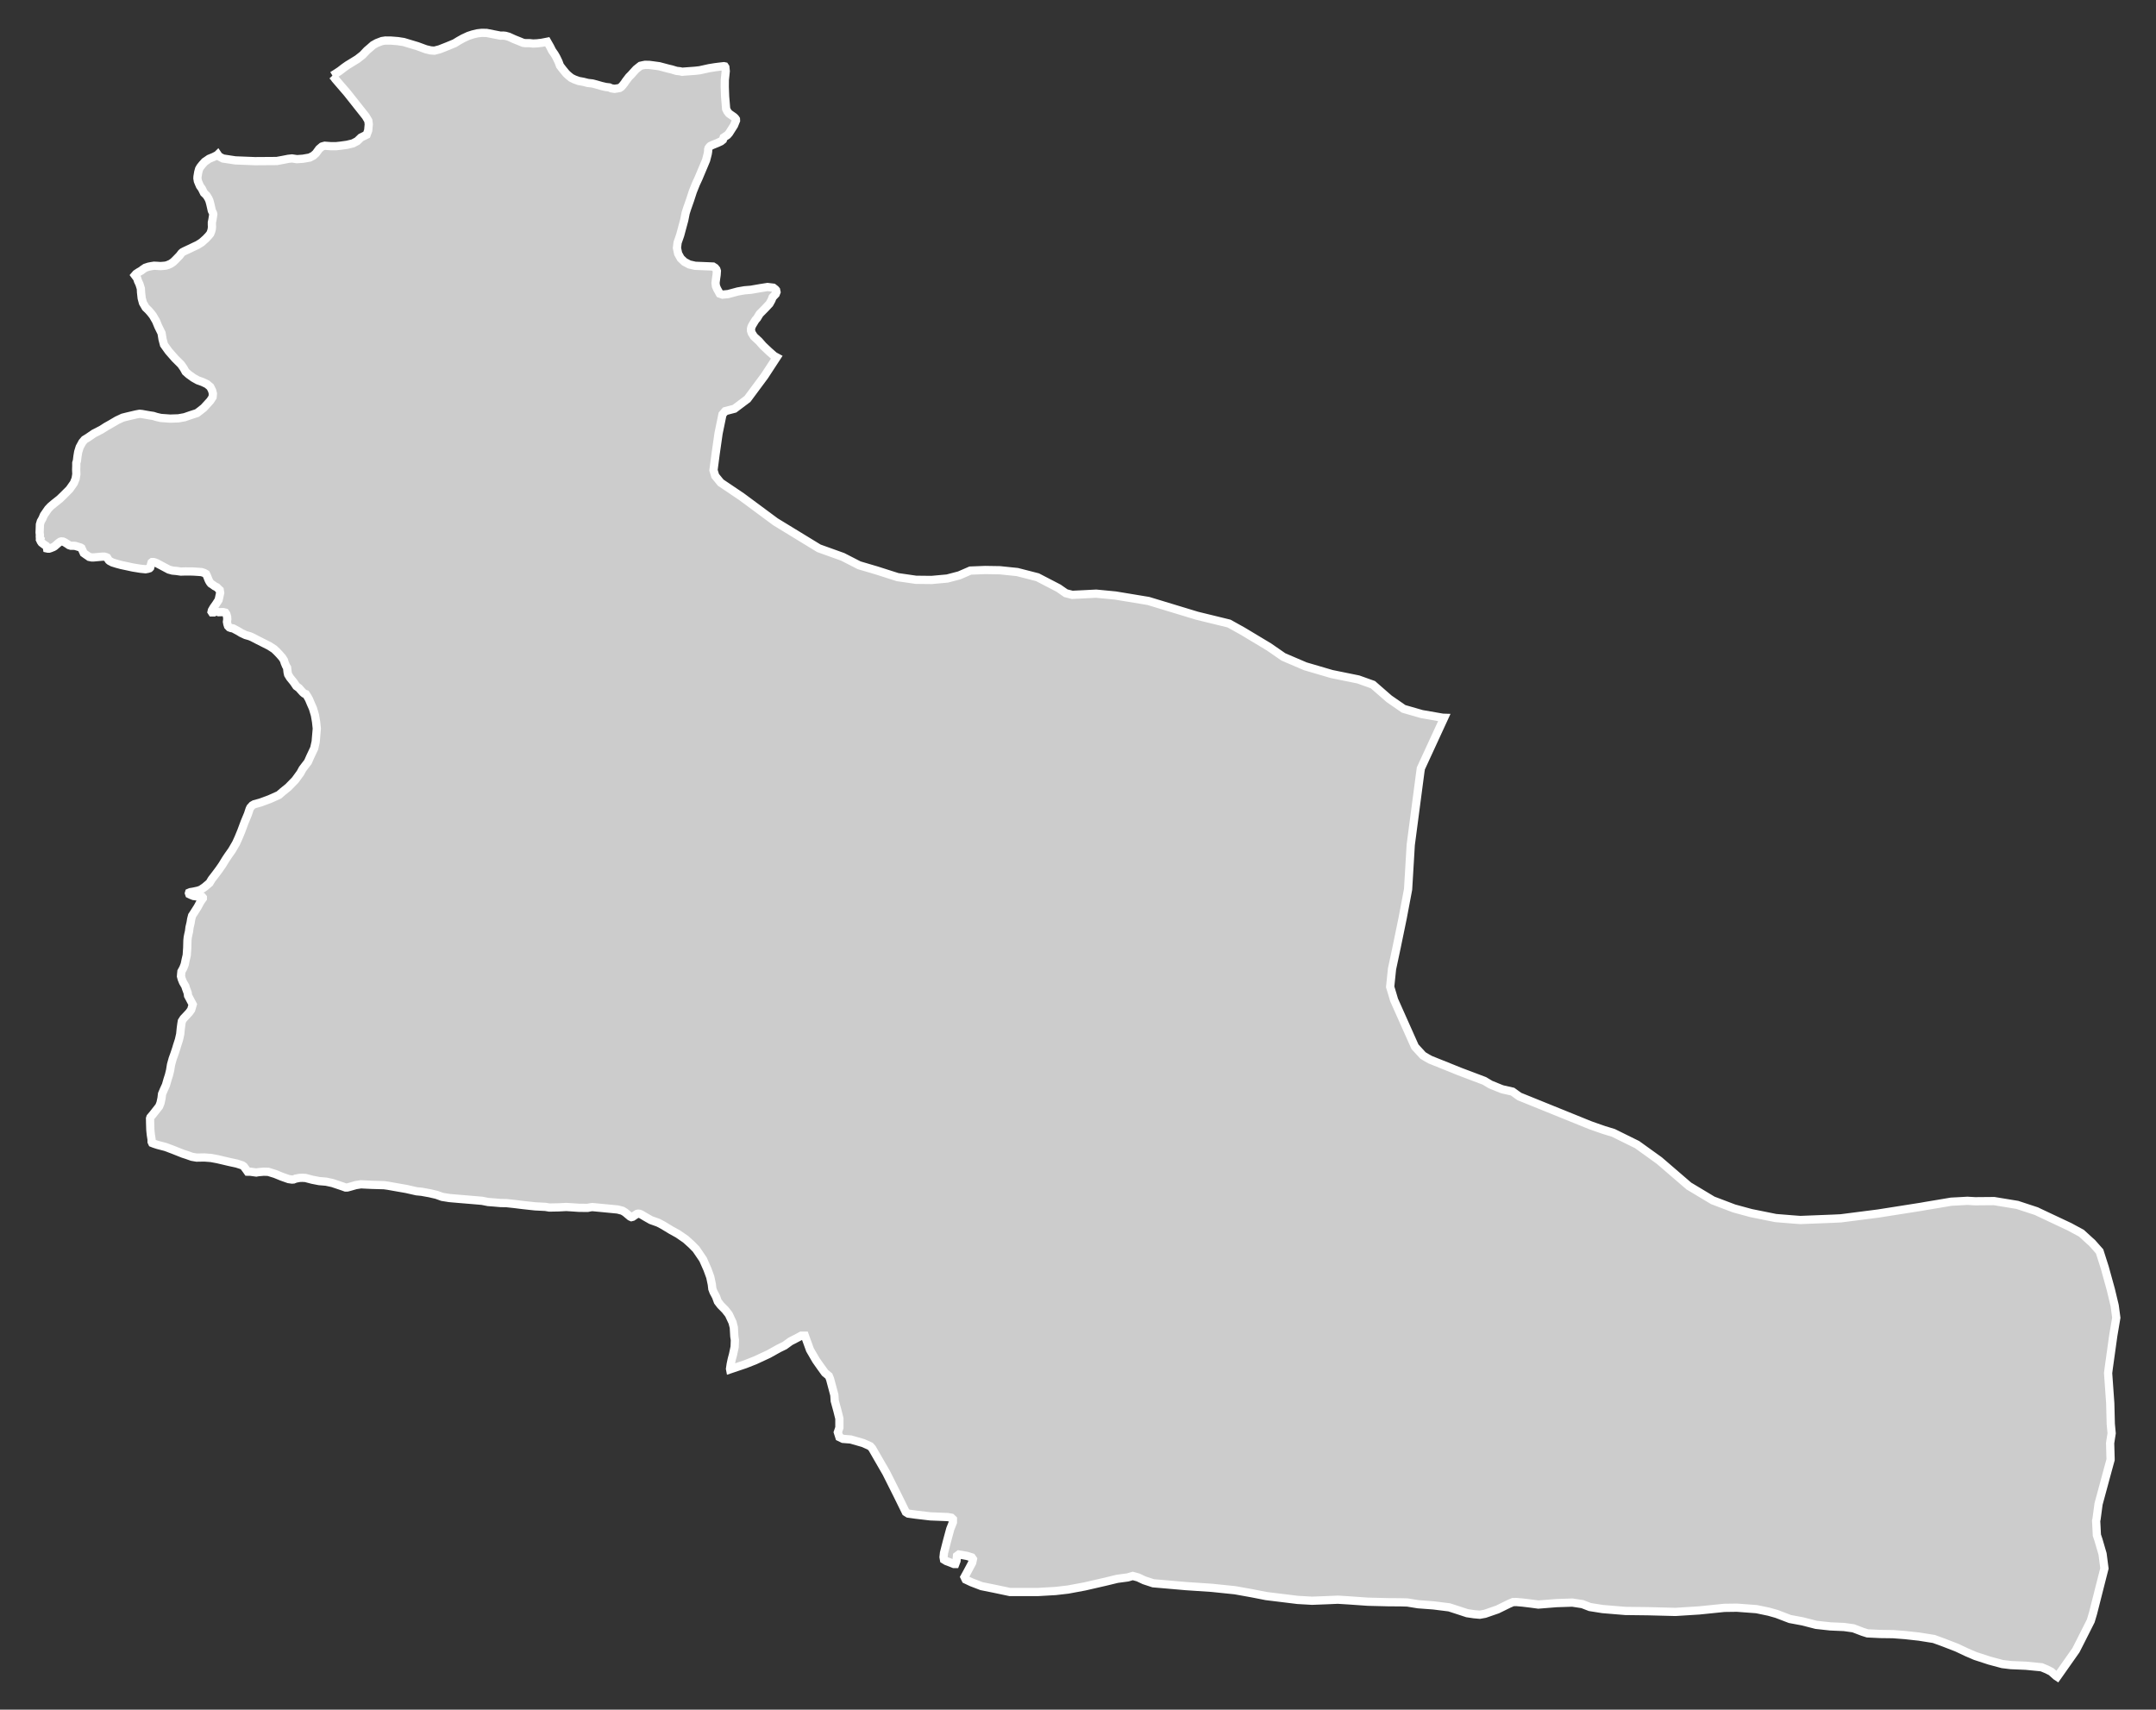 <?xml version="1.0" encoding="utf-8"?>
<!-- Generator: Adobe Illustrator 16.0.4, SVG Export Plug-In . SVG Version: 6.00 Build 0)  -->
<!DOCTYPE svg PUBLIC "-//W3C//DTD SVG 1.1//EN" "http://www.w3.org/Graphics/SVG/1.1/DTD/svg11.dtd">
<svg version="1.1" id="Layer_1" xmlns="http://www.w3.org/2000/svg" xmlns:xlink="http://www.w3.org/1999/xlink" x="0px" y="0px"
	 width="301.077px" height="238.766px" viewBox="-108.36 -85.805 301.077 238.766"
	 style="enable-background:new -108.36 -85.805 301.077 238.766;" xml:space="preserve">
<rect x="-108.36" y="-85.805" width="301.077" height="238.766" fill="#333333" stroke="none"/>
<g id="Layer_59">
	<path id="Khairpur" style="fill:#CCCCCC;stroke:#FFFFFF;stroke-width:1.15;" d="M-61.935-75.248L-61.935-75.248l0.203,0.215
		l0.192,0.269l1.669,1.939l2.581,3.26l0.362,0.612l0.066,0.5l-0.08,0.864l-0.216,0.596l-0.798,0.395l-0.522,0.5l-0.604,0.317
		l-0.818,0.197l-0.872,0.122l-0.658,0.071h-0.725l-0.851-0.062l-0.271,0.071l-0.119,0.042l-0.396,0.333l-0.451,0.619l-0.362,0.323
		l-0.505,0.262l-0.945,0.167l-0.838,0.058l-0.694-0.102l-0.509,0.054l-0.746,0.146l-0.868,0.16l-3.045,0.021l-2.749-0.109
		l-1.72-0.262l-0.562-0.299l-0.167-0.249l-0.063,0.062l-0.481,0.252l-0.662,0.272l-0.272,0.189l-0.338,0.229l-0.348,0.388
		l-0.269,0.337l-0.17,0.293l-0.119,0.429l-0.104,0.619l-0.012,0.248l0.06,0.371l0.143,0.351l0.149,0.344l0.249,0.347l0.083,0.156
		l0.229,0.464l0.363,0.36l0.244,0.391l0.146,0.313L-79-57.35l0.123,0.535l0.097,0.432l0.167,0.34l0.036,0.146l-0.05,0.364
		l-0.069,0.418l-0.077,0.378v0.354l0.017,0.234l-0.03,0.33l-0.081,0.33l-0.139,0.333l-0.23,0.283l-0.384,0.405l-0.574,0.51
		l-0.575,0.364l-0.516,0.241l-0.572,0.275l-0.75,0.351l-0.264,0.14l-0.133,0.112l-0.279,0.367l-0.492,0.508l-0.376,0.37
		l-0.353,0.249l-0.4,0.177l-0.311,0.095l-0.343,0.034l-0.395,0.03l-0.453-0.03l-0.442-0.021l-0.393,0.062l-0.368,0.071l-0.466,0.153
		l-0.386,0.262l-0.172,0.14l-0.359,0.204l-0.362,0.242l-0.173,0.2l0.323,0.436l0.112,0.361l0.207,0.441l0.195,0.623l0.027,0.541
		l0.09,0.8l0.175,0.653l0.379,0.656l0.376,0.361l0.362,0.414l0.276,0.357l0.436,0.752l0.323,0.779l0.446,0.905l0.14,0.864
		l0.199,0.749l0.286,0.405l0.366,0.507l0.891,1.021l0.841,0.837l0.362,0.517l0.275,0.497l0.425,0.378l0.655,0.47l0.619,0.347
		l0.683,0.245l0.611,0.293l0.459,0.391l0.255,0.518l0.103,0.419l-0.044,0.462l-0.003,0.027l-0.336,0.511l-0.888,0.974l-0.512,0.408
		l-0.442,0.33l-0.924,0.299l-0.805,0.279l-0.872,0.156l-1.14,0.037l-1.048-0.074l-0.269-0.021l-0.596-0.137l-0.451-0.143
		l-0.456-0.068l-0.592-0.102l-0.522-0.096l-0.335-0.033l-0.473,0.085l-1.244,0.292l-0.638,0.16l-0.808,0.378l-0.865,0.51
		l-0.641,0.361l-0.676,0.432l-1.04,0.534l-0.842,0.578l-0.457,0.276l-0.313,0.367l-0.373,0.685l-0.206,0.67l-0.101,0.603
		l-0.073,0.619l-0.092,0.31v0.445l-0.017,0.511l0.025,0.626l-0.103,0.626l-0.243,0.605l-0.604,0.861l-0.792,0.796l-0.587,0.571
		l-0.775,0.613l-0.492,0.414l-0.346,0.365l-0.296,0.428l-0.296,0.433l-0.22,0.507l-0.209,0.364l-0.126,0.436l-0.02,0.585
		l-0.021,0.531l0.041,0.363l-0.017,0.164l0.014,0.248l0.073,0.103l-0.051,0.149l0.107,0.228l0.119,0.171l0.352,0.269l0.282,0.184
		l0.08,0.133l0.038,0.218l0.109,0.023h0.187l0.206-0.067l0.373-0.15l0.172-0.102l0.216-0.185l0.31-0.271l0.153-0.115l0.116-0.075
		l0.173-0.045l0.206,0.018l0.229,0.103l0.356,0.224l0.271,0.185l0.25,0.078h0.383l0.249,0.026l0.714,0.219l0.131,0.078l0.08,0.184
		l0.129,0.271l0.109,0.245l0.303,0.219l0.271,0.18l0.191,0.136l0.349,0.072h0.272l1.226-0.112l0.272,0.003l0.236,0.062l0.15,0.071
		l0.11,0.19l0.129,0.19l0.116,0.096l0.386,0.204l0.592,0.184l0.655,0.177l0.823,0.174l0.769,0.167l1.087,0.177l0.694,0.068
		l0.34-0.062l0.216-0.071l0.092-0.092l0.121-0.467l0.073-0.245l0.092-0.071h0.177l0.212,0.059l0.272,0.115l0.972,0.517l0.687,0.364
		l0.509,0.14l0.553,0.051l0.614,0.089l0.658-0.021l1.018,0.01l0.772,0.048l0.458,0.037l0.366,0.123l0.247,0.14l0.149,0.303
		l0.192,0.49l0.09,0.188l0.136,0.221l0.111,0.136l0.258,0.167l0.262,0.194l0.31,0.156l0.216,0.214l0.187,0.174l0.063,0.385
		l-0.143,0.68l-0.083,0.334l-0.362,0.558l-0.353,0.501l-0.216,0.377l-0.044,0.194l0.06,0.092h0.25l0.116-0.089l0.131-0.044
		l0.216,0.03l0.216,0.075l0.634-0.014l0.29,0.071l0.149,0.211l0.109,0.368l0.023,0.36l-0.046,0.337l0.056,0.316l0.09,0.275
		l0.192,0.201l0.192,0.075l0.362,0.078l0.286,0.156l0.403,0.214l0.422,0.259l0.592,0.279l0.592,0.17l0.362,0.156l0.764,0.398
		l0.885,0.445l0.714,0.361l0.686,0.442l0.381,0.367l0.379,0.398l0.383,0.442l0.223,0.36l0.073,0.248l0.04,0.116l0.17,0.404
		l0.149,0.249l0.073,0.653l0.073,0.319l0.262,0.426l0.509,0.626l0.38,0.564l0.362,0.263l0.262,0.299l0.274,0.303l0.199,0.167
		l0.229,0.078l0.219,0.33l0.216,0.382l0.262,0.625l0.027,0.059l0.262,0.592l0.282,0.946l0.157,0.915l0.104,0.959l-0.077,0.896
		l-0.08,0.945l-0.203,0.909l-0.56,1.19l-0.318,0.722l-0.362,0.47l-0.386,0.51l-0.306,0.562l-0.718,0.986l-0.977,1.005l-0.745,0.599
		l-0.562,0.486l-1.307,0.585l-1.281,0.47l-0.851,0.235l-0.265,0.149l-0.286,0.316l-0.101,0.214l-0.232,0.705l-0.461,1.109
		l-0.48,1.289l-0.362,0.878l-0.245,0.544l-0.111,0.242l-0.568,0.977l-0.522,0.741l-0.362,0.541l-0.481,0.787l-0.436,0.629
		l-0.508,0.681L-78.801,37l-0.303,0.507l-0.667,0.562l-0.543,0.371l-0.389,0.139l-0.638,0.138l-0.435,0.07l-0.179,0.075l-0.02,0.071
		l0.046,0.136l0.286,0.137l0.307,0.119l0.539,0.072l0.415,0.026l0.276,0.037l0.073,0.089v0.115l-0.307,0.426l-0.412,0.766
		l-0.565,0.885l-0.219,0.337l-0.126,0.49l-0.08,0.496l-0.153,0.649l-0.069,0.565l-0.104,0.449l-0.073,0.367l-0.046,0.449
		l-0.027,1.031l-0.067,1.014l-0.156,0.674l-0.126,0.616l-0.202,0.514l-0.26,0.479l-0.036,0.357l-0.024,0.31l0.104,0.388l0.182,0.449
		l0.33,0.565l0.039,0.146l0.063,0.191l0.216,0.581l0.051,0.388l0.655,1.232l-0.216,0.731l-0.277,0.388l-0.436,0.47l-0.362,0.384
		l-0.228,0.361l-0.061,0.354l-0.085,0.63l-0.083,0.837l-0.177,0.783l-0.289,0.895l-0.073,0.259l-0.275,0.833l-0.233,0.637
		l-0.236,0.851l-0.125,0.782l-0.167,0.681l-0.178,0.552l-0.24,0.836l-0.3,0.653l-0.245,0.586l-0.073,0.602l-0.143,0.66l-0.181,0.46
		l-0.516,0.657l-0.381,0.485l-0.324,0.382l-0.056,0.166l0.011,0.619l0.029,0.946l0.017,0.207l0.053,0.511l0.104,0.653l0.003,0.32
		l0.083,0.177l0.279,0.109l0.488,0.159l1.098,0.286l1.034,0.388l1.422,0.565l0.47,0.149l0.764,0.269l0.655,0.112l1.087-0.018
		l0.934,0.072l0.898,0.17l0.654,0.152l0.974,0.231l1.051,0.225l0.774,0.253l0.215,0.149l0.344,0.467l0.186,0.265l0.366,0.003
		l0.841,0.116l0.292-0.051l0.738-0.065l0.645,0.018l0.944,0.292l0.944,0.386l0.955,0.336l0.466,0.067l0.216-0.013l0.292-0.115
		l0.544-0.105l0.393-0.015l0.449,0.024l0.956,0.251l0.955,0.185l0.968,0.081l0.877,0.188l1.409,0.474l0.427,0.155l0.255-0.006
		l0.39-0.105l0.784-0.225l0.715-0.112l1.466,0.071l1.759,0.051l0.551,0.075l0.898,0.16l1.669,0.292l1.429,0.324l0.714,0.07
		l1.108,0.201l0.98,0.228l0.779,0.283l1,0.159l0.405,0.038l1.208,0.103l1.698,0.14l1.251,0.108l0.844,0.166l0.818,0.062l0.938,0.082
		l0.805,0.013l1.087,0.116l1.233,0.153l1.672,0.181l1.439,0.074l0.572,0.093l1.291-0.025l1.063-0.054l0.672,0.041l1.12,0.074
		l1.188,0.011l0.398-0.081l0.267-0.031l1.526,0.144l1.994,0.193l0.679,0.174l0.379,0.231l0.701,0.589l0.17,0.074l0.175-0.044
		l0.436-0.3l0.19-0.115l0.146-0.027l0.172,0.017l0.23,0.082l0.585,0.351l0.797,0.453l1.007,0.36l0.655,0.344l1.167,0.707
		l0.938,0.518l1.087,0.748l0.798,0.719l0.648,0.656l0.47,0.687l0.509,0.753l0.611,1.378l0.393,1.075l0.216,1.021l0.073,0.63
		l0.163,0.433l0.349,0.652l0.255,0.694l0.393,0.511l0.645,0.653l0.499,0.639l0.516,1.103l0.18,0.711l0.073,1.27l0.077,0.478
		l-0.034,0.966l-0.23,1.078l-0.172,0.64l-0.146,0.685l-0.097,0.659l0.014,0.075l2.104-0.711l1.37-0.537l1.909-0.886l1.416-0.792
		l0.808-0.392l0.808-0.588l1.254-0.65l0.272-0.149h0.495l0.216,0.599l0.499,1.378l0.839,1.449l0.655,0.933l0.604,0.834l0.536,0.441
		L7.56,106.8l0.214,0.797l0.377,1.412l0.058,0.834l0.377,1.377l0.271,1.086v1.272l-0.216,0.641l0.216,0.683l0.499,0.242l1.087,0.085
		l1.752,0.504l0.973,0.439l0.267,0.299l1.97,3.413l1.526,3.042l1.205,2.45l0.329,0.203l1.087,0.15l2.009,0.238l2.397,0.095
		l0.538,0.092l0.216,0.204v0.438l-0.372,0.939l-0.439,1.62l-0.436,1.708l-0.063,0.592l0.063,0.354l0.326,0.201l0.538,0.201
		l0.505,0.204h0.214l0.168-0.442l0.062-0.681l0.267-0.2l0.335,0.051l0.808,0.149l0.655,0.204l0.167,0.238l-0.104,0.496l-0.708,1.331
		l-0.373,0.678l0.167,0.35l0.813,0.385l1.404,0.538l1.739,0.35l2.215,0.467h1.478l2.397,0.004l2.504-0.144l1.742-0.201l2.339-0.436
		l2.945-0.677l1.58-0.384l1.471-0.198l0.707-0.204l0.748,0.204l0.844,0.401l1.264,0.416l2.041,0.176l2.541,0.222l3.607,0.241
		l3.236,0.333l2.375,0.426l1.98,0.389l1.84,0.225l2.541,0.312l2.021,0.116l1.967-0.075l1.635-0.071l1.455,0.089l2.75,0.193
		l2.871,0.071l1.723,0.011l0.904,0.026l1.512,0.245l2.143,0.16l2.197,0.275l1.035,0.334l1.471,0.482l0.945,0.14l0.811,0.072
		l0.727-0.13l1.75-0.605l1.619-0.796l0.551-0.235l0.471-0.007l0.863,0.075l1.158,0.14l1.041,0.14l2.551-0.204l2.197-0.072
		l1.41,0.215l1.041,0.405l1.77,0.282l3.184,0.265l3.166,0.038l3.83,0.098l3.293-0.207l3.525-0.36l1.756-0.024l2.75,0.204l1.721,0.36
		l1.09,0.308l1.848,0.708l1.762,0.329l1.902,0.487l1.971,0.217l1.932,0.085l1.295,0.181l1.291,0.493l0.678,0.215l1.773,0.085
		l1.807,0.023l1.67,0.129l1.963,0.216l2.062,0.329l1.352,0.494l1.84,0.711l1.381,0.652l1.213,0.521l1.973,0.643l1.816,0.486
		l1.205,0.144l2.068,0.088l2.191,0.214l0.734,0.304l0.607,0.307l0.688,0.615l0.156,0.103l0.271-0.382l2.342-3.33l0.639-1.253
		l1.43-2.838l0.32-1.075l1.271-5.008l0.32-1.249l-0.014-0.108l-0.248-1.916l-0.572-1.96l-0.221-0.657l-0.076-1.507l-0.027-0.504
		l0.055-0.234l0.281-2.106l1.318-4.868l0.361-1.314v-0.177l-0.062-2.146l0.213-1.376l-0.123-1.309v-0.018l-0.072-2.858l-0.299-4.216
		l0.084-0.674l0.637-4.569l0.422-2.494l-0.227-1.691l-0.539-2.252l-0.619-2.238l-0.217-0.793l-0.729-2.287l-0.654-0.739
		l-0.395-0.448l-0.34-0.303l-1.15-1.052l-0.992-0.534l-0.65-0.354l-4.227-1.989l-0.414-0.201l-2.676-0.878l-3.229-0.53l-2.66,0.023
		l-1.076-0.062l-1.211,0.068l-1.051,0.055l-2.232,0.377l-1.377,0.229l-0.281,0.051l-0.252,0.045l-6.018,0.948l-3.154,0.405
		l-2.104,0.27l-1.076,0.051l-4.572,0.18l-1-0.074l-2.436-0.197l-3.443-0.695l-2.375-0.646l-2.975-1.129l-3.123-1.875l-0.197-0.112
		l-4.145-3.569l-3.104-2.232l-3.307-1.633l-1.342-0.412l-1.055-0.367l-0.844-0.299l-9.895-4.006l-0.34-0.241l-0.605-0.439
		l-1.402-0.318l-0.217-0.076l-1.463-0.595l-0.859-0.514l-2.967-1.12l-0.531-0.2l-0.986-0.402l-3.074-1.234l-0.438-0.244l-0.57-0.341
		l-1.123-1.225l-1.273-2.852l-1.646-3.692l-0.258-0.874l-0.287-0.946l0.26-2.501l0.643-3.018l0.84-4.076l0.76-4.022l0.371-6.217
		l1.354-10.293l0.023-0.149l0.008-0.03v-0.021l0.02-0.167l3.264-7.084l-0.215-0.007l-2.906-0.507l-2.541-0.731l-2.027-1.402
		l-2.266-1.977L81.32,9.085l-3.701-0.752L73.92,7.248l-3.055-1.307l-2.027-1.402L65.18,2.341l-1.914-1.064l-4.471-1.093
		l-6.777-2.058l-4.613-0.763l-2.689-0.259l-1.67,0.085l-1.668,0.082l-0.902-0.229l-1.01-0.704l-2.94-1.527l-2.822-0.725
		l-2.437-0.252l-2.059-0.034l-2.063,0.081l-1.547,0.671l-1.672,0.439l-2.191,0.2l-2.185-0.024l-2.562-0.37L14.04-6.144l-2.429-0.718
		L9.319-8.036L5.991-9.231l-6.057-3.698l-4.716-3.494L-7.716-18.4l-0.763-0.937l-0.245-0.8l0.286-2.181l0.425-2.974l0.543-2.634
		l0.388-0.459l1.286-0.337l1.818-1.368l2.365-3.188l0.335-0.51l1.38-2.113l-0.342-0.184l-0.742-0.653l-0.822-0.776l-0.559-0.636
		l-0.708-0.653l-0.306-0.486l-0.105-0.313v-0.306l0.073-0.269l0.123-0.245l0.136-0.222l0.129-0.214l0.16-0.259l0.223-0.249
		l0.362-0.599l0.756-0.762l0.617-0.66l0.282-0.507l0.146-0.385l0.442-0.463l0.107-0.278L0.02-45.277l-0.109-0.126l-0.289-0.225
		l-0.798-0.096l-1.073,0.17l-1.247,0.218l-0.881,0.072L-5.326-45.1l-1.353,0.364l-0.779,0.078l-0.395-0.14l-0.362-0.653
		l-0.167-0.385l-0.057-0.459l0.073-0.582l0.08-0.551l0.036-0.528l-0.073-0.224l-0.188-0.229l-0.276-0.174l-0.709-0.03l-1.778-0.071
		l-0.832-0.19l-0.681-0.364l-0.509-0.486l-0.363-0.657l-0.167-0.796l0.09-0.749l0.359-1.03l0.259-0.967l0.31-1.144l0.195-0.986
		l0.216-0.674l0.4-1.133l0.391-1.201l0.436-1.086l0.347-0.748l0.76-1.804l0.31-0.745l0.223-0.871l0.056-0.357l0.01-0.282
		l0.056-0.177l0.117-0.16l0.129-0.126l0.303-0.143l0.667-0.269l0.509-0.235l0.271-0.218l0.105-0.31l0.533-0.357l0.227-0.259
		l0.69-1.085l0.276-0.677l-0.009-0.178l-0.097-0.143l-0.17-0.17l-0.701-0.49l-0.226-0.286l-0.174-0.354l-0.066-0.81l-0.077-0.908
		l-0.049-1.341l0.007-0.99l0.129-1.235l-0.056-0.548l-0.077-0.115l-0.132-0.027l-0.623,0.071l-0.594,0.075l-0.842,0.136
		l-1.307,0.289l-0.625,0.072l-1.696,0.125l-0.129,0.018l-0.286-0.071l-0.491-0.055l-0.244-0.068l-0.428-0.133l-0.481-0.112
		l-0.55-0.146l-0.728-0.193l-0.794-0.109l-0.611-0.078l-0.573-0.007l-0.305,0.058l-0.33,0.075l-0.196,0.15l-0.422,0.337
		l-0.403,0.442l-0.289,0.323l-0.303,0.302l-0.447,0.586l-0.197,0.292l-0.227,0.29l-0.216,0.237l-0.216,0.14l-0.338,0.065
		l-0.376,0.054l-0.439-0.067l-0.29-0.133l-0.499-0.059l-0.592-0.139l-0.76-0.219l-0.505-0.132l-0.636-0.071l-0.667-0.167
		l-0.612-0.109l-0.609-0.221l-0.435-0.215l-0.409-0.33l-0.296-0.278l-0.449-0.545l-0.416-0.541l-0.212-0.568l-0.292-0.605
		l-0.247-0.432l-0.349-0.497l-0.279-0.558l-0.398-0.694l-0.779,0.153l-0.648,0.074l-0.555,0.024l-0.473-0.048h-0.604l-0.323-0.051
		l-0.499-0.208l-0.725-0.289l-0.774-0.351l-0.449-0.126l-0.303-0.034l-0.396,0.011l-1.96-0.385l-0.679-0.007l-0.389,0.041
		l-0.23,0.03l-0.621,0.149l-0.613,0.201l-0.735,0.34l-0.597,0.334l-0.579,0.354l-0.995,0.412l-1.123,0.442l-0.718,0.184
		l-0.509-0.037l-0.679-0.16l-1.167-0.429l-1.931-0.582l-0.818-0.126l-0.945-0.074l-0.797-0.008l-0.471,0.072l-0.72,0.275
		l-0.524,0.293l-0.41,0.363l-0.442,0.375l-0.607,0.643l-0.718,0.562l-0.509,0.316L-59.84-76.7l-0.492,0.347l-0.575,0.445
		l-0.633,0.416L-61.935-75.248"/>
</g>
<g id="Layer_1_1_">
</g>
</svg>
